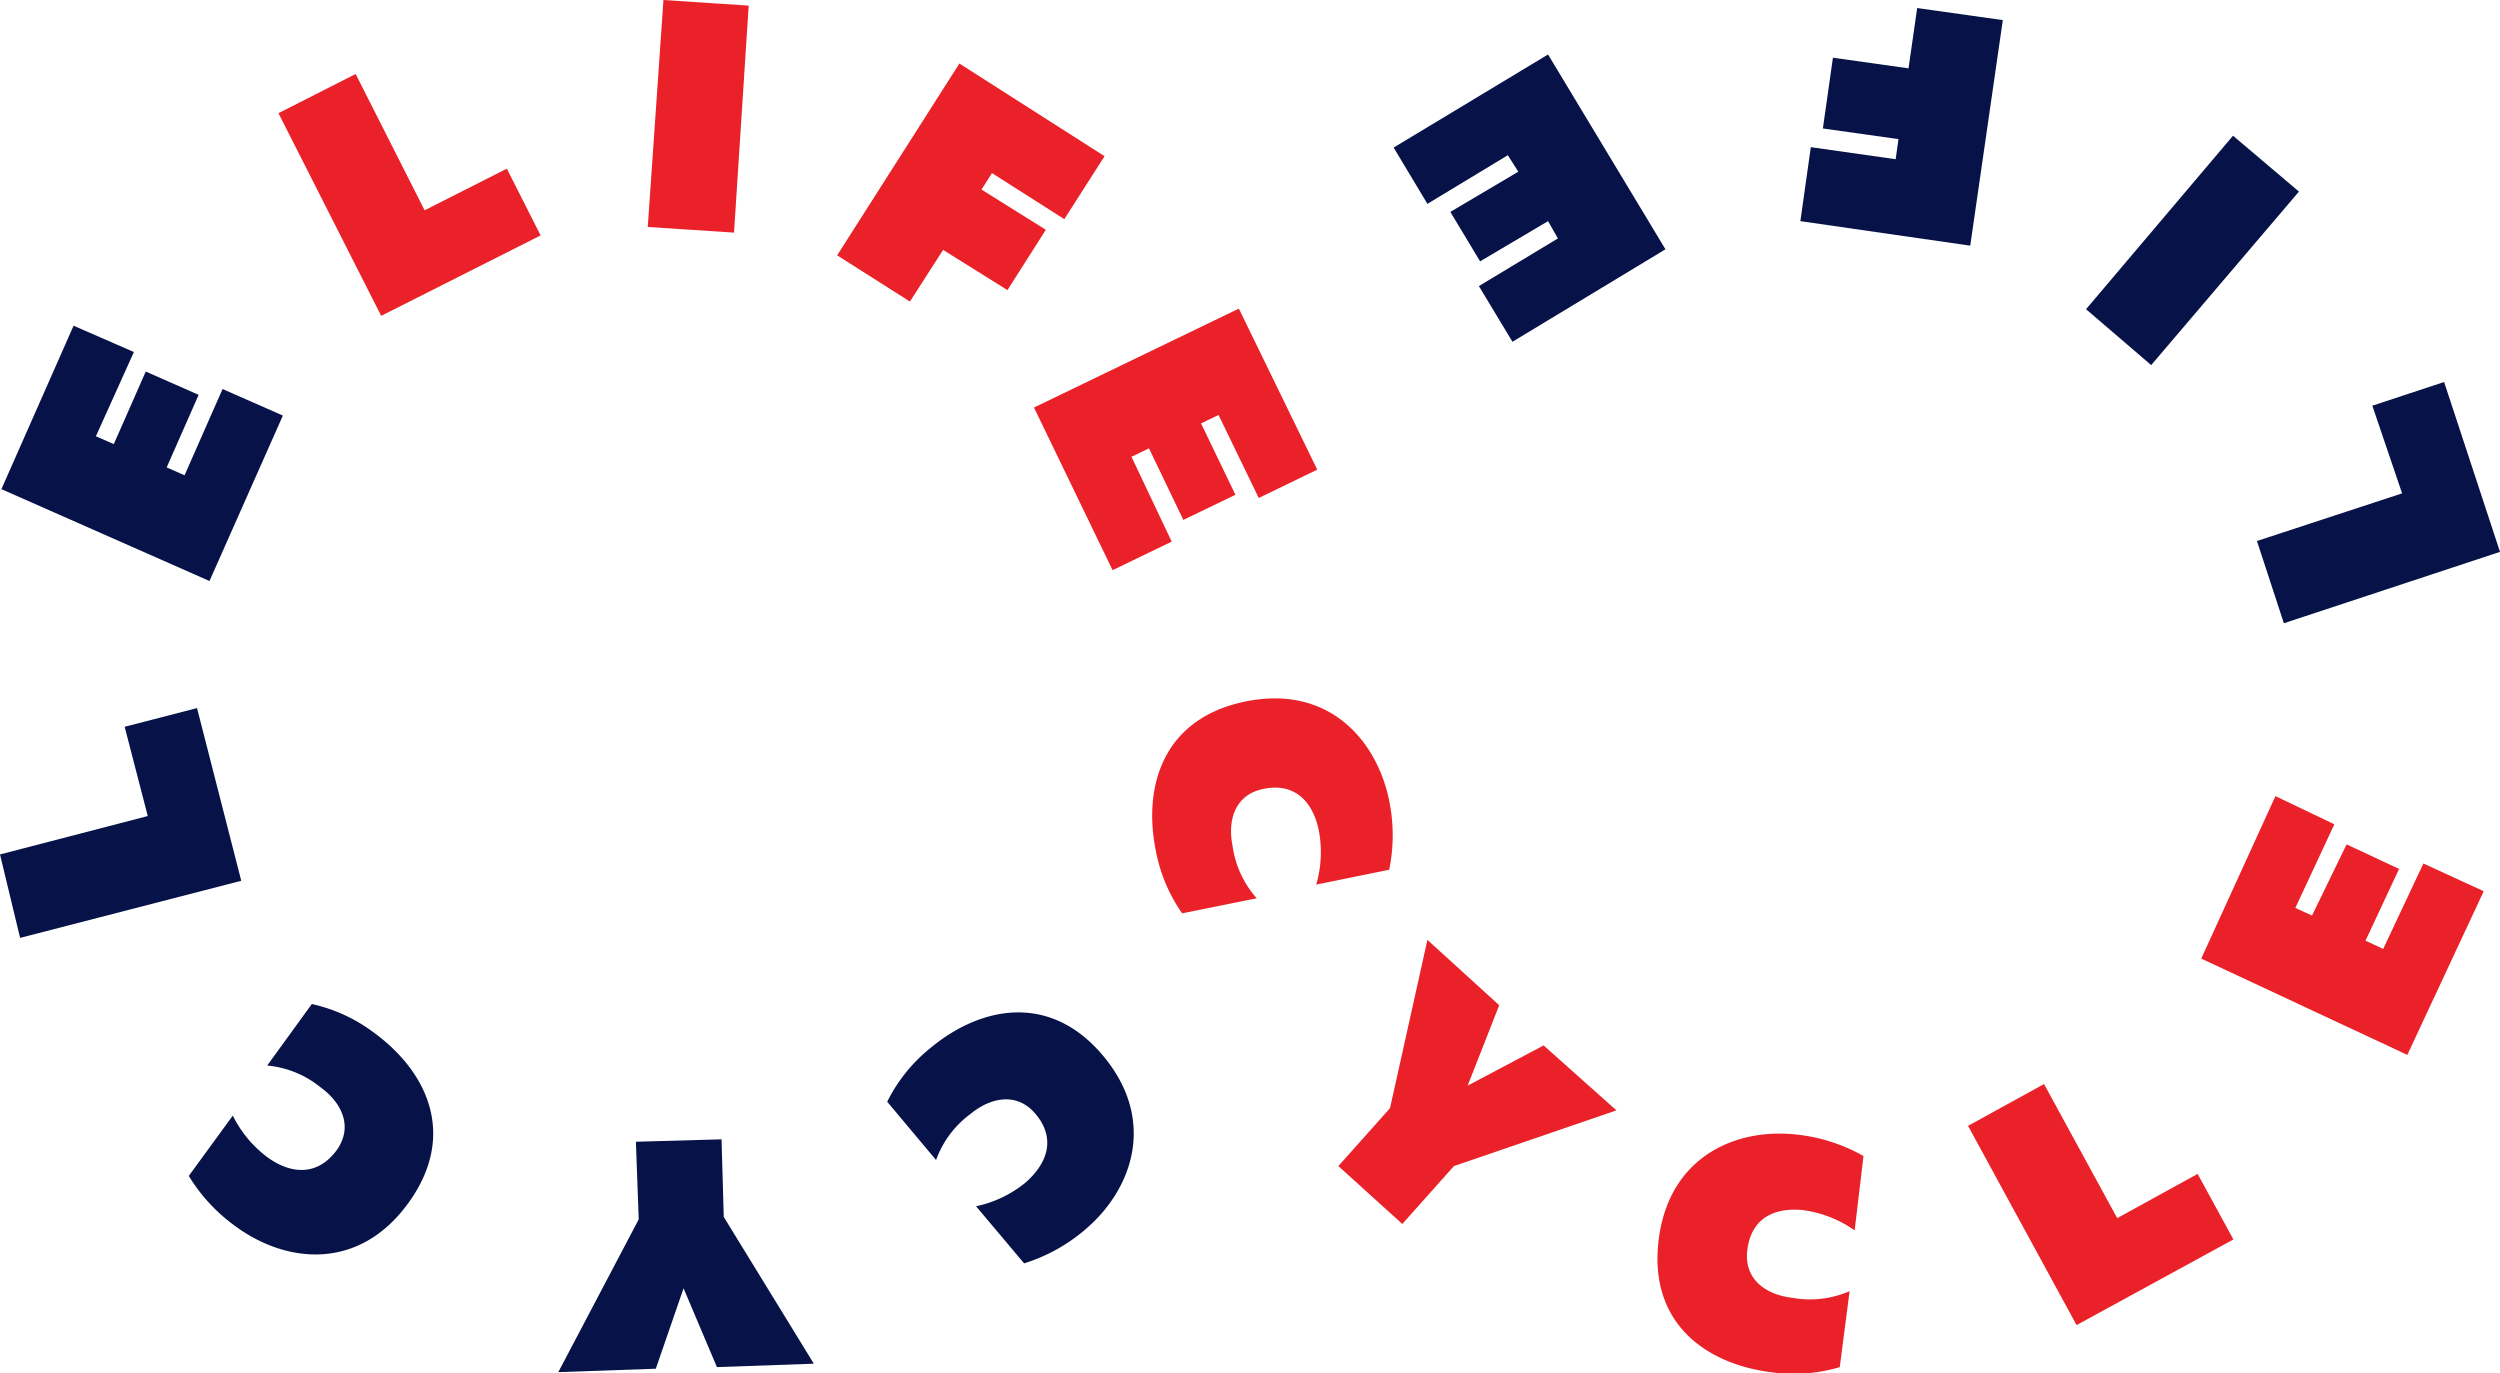 <svg id="Layer_1" data-name="Layer 1" xmlns="http://www.w3.org/2000/svg" viewBox="0 0 124.35 68.31"><defs><style>.cls-1{fill:#ea2128;}.cls-2{fill:#071348;}</style></defs><title>lifecycle</title><path class="cls-1" d="M17.69,3.68l3.43,6.78,4.09-2.07,1.68,3.32-7.93,4L13.85,5.63Z"/><path class="cls-1" d="M37.24,0.28L36.51,11.57l-4.29-.28L33,0Z"/><path class="cls-1" d="M54.94,7.77l-2,3.13-3.6-2.29-0.52.82,3.2,2-1.91,3-3.2-2L45.26,15,41.64,12.7l6.08-9.54Z"/><path class="cls-1" d="M65.52,23.36l-2.91,1.41-2-4.13-0.87.42,1.71,3.55-2.59,1.25L57.15,22.3l-0.87.42,2,4.22-2.94,1.42-3.91-8.09,10.19-4.92Z"/><path class="cls-1" d="M69.1,39.83a8.6,8.6,0,0,1,0,3.43L65.47,44a5.8,5.8,0,0,0,.13-2.68c-0.27-1.33-1.1-2.42-2.76-2.08-1.43.29-1.79,1.58-1.53,2.85a4.92,4.92,0,0,0,1.2,2.59l-3.71.75a8,8,0,0,1-1.31-3.12c-0.65-3.23.38-6.59,4.47-7.42S68.47,36.76,69.1,39.83Z"/><path class="cls-1" d="M66.57,58l2.57-2.88L71,46.75,74.57,50,73,54l3.78-2,3.62,3.23L72.32,58l-2.57,2.88Z"/><path class="cls-1" d="M89.43,56.44a8.6,8.6,0,0,1,3.26,1.06L92.25,61.2a5.8,5.8,0,0,0-2.5-1c-1.35-.16-2.64.28-2.84,2-0.17,1.44.94,2.2,2.22,2.35A4.92,4.92,0,0,0,92,64.22L91.51,68a8,8,0,0,1-3.37.26c-3.27-.4-6.14-2.43-5.64-6.57S86.32,56.07,89.43,56.44Z"/><path class="cls-1" d="M101.67,53.92l3.64,6.67,4-2.2,1.78,3.26-7.8,4.26L97.89,56Z"/><path class="cls-1" d="M113.18,39.6L116.11,41l-1.94,4.16L115,45.54,116.72,42l2.61,1.22-1.67,3.57,0.88,0.41,2-4.25,3,1.38-3.8,8.14-10.25-4.79Z"/><path class="cls-2" d="M103.76,15.38l7.31-8.63,3.28,2.78L107,18.16Z"/><path class="cls-2" d="M53.94,61.19a8.6,8.6,0,0,1-3,1.65L48.55,60A5.8,5.8,0,0,0,51,58.83c1-.87,1.6-2.12.51-3.42-0.93-1.11-2.25-.82-3.24,0a4.92,4.92,0,0,0-1.71,2.29l-2.43-2.9a8,8,0,0,1,2.11-2.64c2.53-2.12,6-2.81,8.65.38S56.34,59.18,53.94,61.19Z"/><path class="cls-2" d="M35.89,56.67L36,60.53l4.48,7.3L35.66,68,34,64.08l-1.38,4-4.85.17,4-7.6-0.14-3.86Z"/><path class="cls-2" d="M11.72,61a8.6,8.6,0,0,1-2.33-2.51l2.19-3a5.79,5.79,0,0,0,1.72,2.07c1.1,0.8,2.44,1,3.44-.34,0.85-1.18.25-2.38-.8-3.14A4.92,4.92,0,0,0,13.29,53l2.22-3.06a8,8,0,0,1,3.07,1.41c2.67,1.94,4.18,5.11,1.73,8.49S14.26,62.86,11.72,61Z"/><path class="cls-2" d="M0,42.5l7.35-1.91L6.2,36.15l3.6-.93L12,43.81l-11,2.84Z"/><path class="cls-2" d="M3.66,16.2l3,1.31L4.77,21.7l0.89,0.39,1.59-3.61,2.63,1.16L8.29,23.25l0.89,0.39,1.89-4.29,3,1.32L10.42,28.9,0.07,24.33Z"/><path class="cls-2" d="M112.26,26.91l7.22-2.37L118,20.18,121.57,19l2.78,8.45L113.6,31Z"/><path class="cls-2" d="M89.55,11l0.52-3.68,4.22,0.6,0.14-1-3.76-.53,0.5-3.52,3.76,0.53,0.43-3L99.62,1,98,12.22Z"/><path class="cls-2" d="M75.23,17l-1.67-2.77,3.93-2.37L77,11l-3.38,2-1.48-2.46,3.38-2L75,7.72l-4,2.42-1.68-2.8L77,2.71l5.84,9.69Z"/></svg>